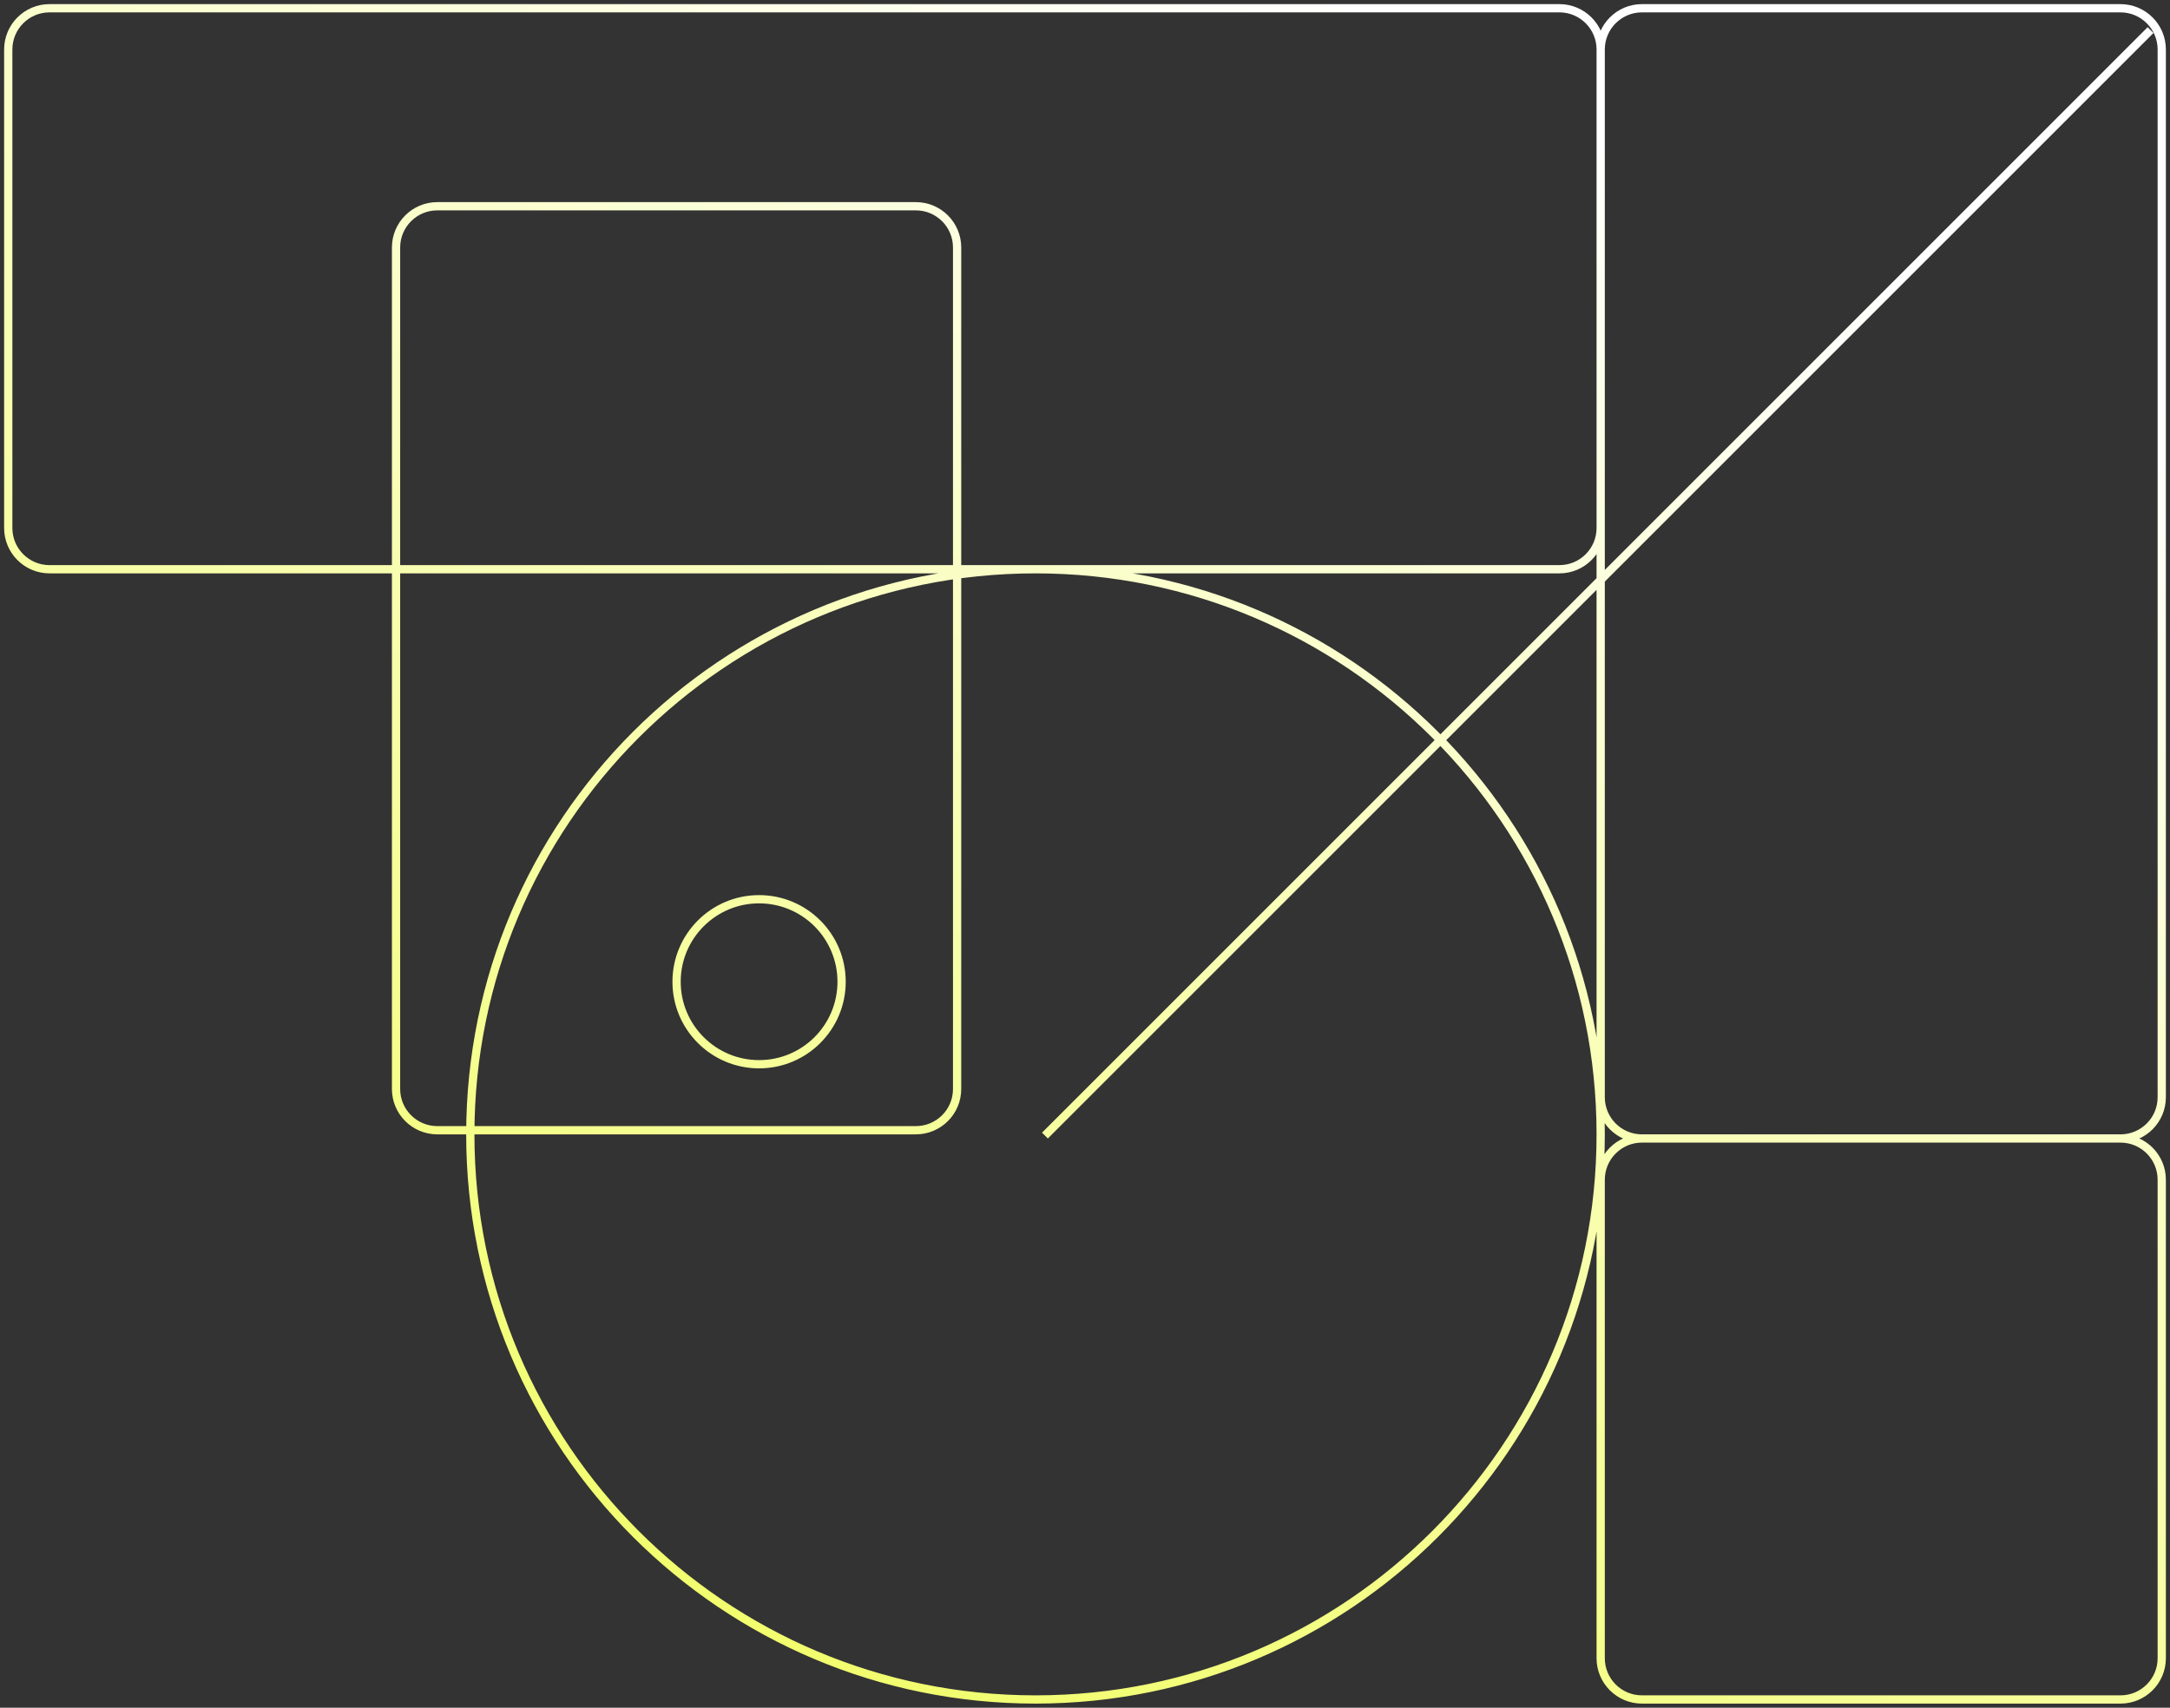 <svg xmlns="http://www.w3.org/2000/svg" width="263" height="207" viewBox="0 0 263 207" fill="none">
  <rect x="0" y="0" width="263" height="207" fill="#333333" stroke="none"/>
  <path d="M194 6V64C194 66.761 191.761 69 189 69H6C3.239 69 1 66.761 1 64V6C1 3.239 3.239 1 6 1H189C191.761 1 194 3.239 194 6ZM194 6V133C194 135.761 196.239 138 199 138M194 6C194 3.239 196.239 1 199 1H257C259.761 1 262 3.239 262 6V133C262 135.761 259.761 138 257 138M199 138H257M199 138C196.239 138 194 140.239 194 143V201C194 203.761 196.239 206 199 206H257C259.761 206 262 203.761 262 201V143C262 140.239 259.761 138 257 138M126.646 137.646L260.646 3.646M194 137.5C194 175.332 163.332 206 125.5 206C87.668 206 57 175.332 57 137.5C57 99.668 87.668 69 125.5 69C163.332 69 194 99.668 194 137.5ZM102 119C102 124.523 97.523 129 92 129C86.477 129 82 124.523 82 119C82 113.477 86.477 109 92 109C97.523 109 102 113.477 102 119ZM53 137H111C113.761 137 116 134.761 116 132V30C116 27.239 113.761 25 111 25H53C50.239 25 48 27.239 48 30V132C48 134.761 50.239 137 53 137Z" stroke="url(#paint0_linear_19_189)"/>
  <defs>
    <linearGradient id="paint0_linear_19_189" x1="1" y1="247" x2="132.597" y2="-15.353" gradientUnits="userSpaceOnUse">
      <stop stop-color="#EDFD33"/>
      <stop offset="1" stop-color="white"/>
    </linearGradient>
  </defs>
</svg>